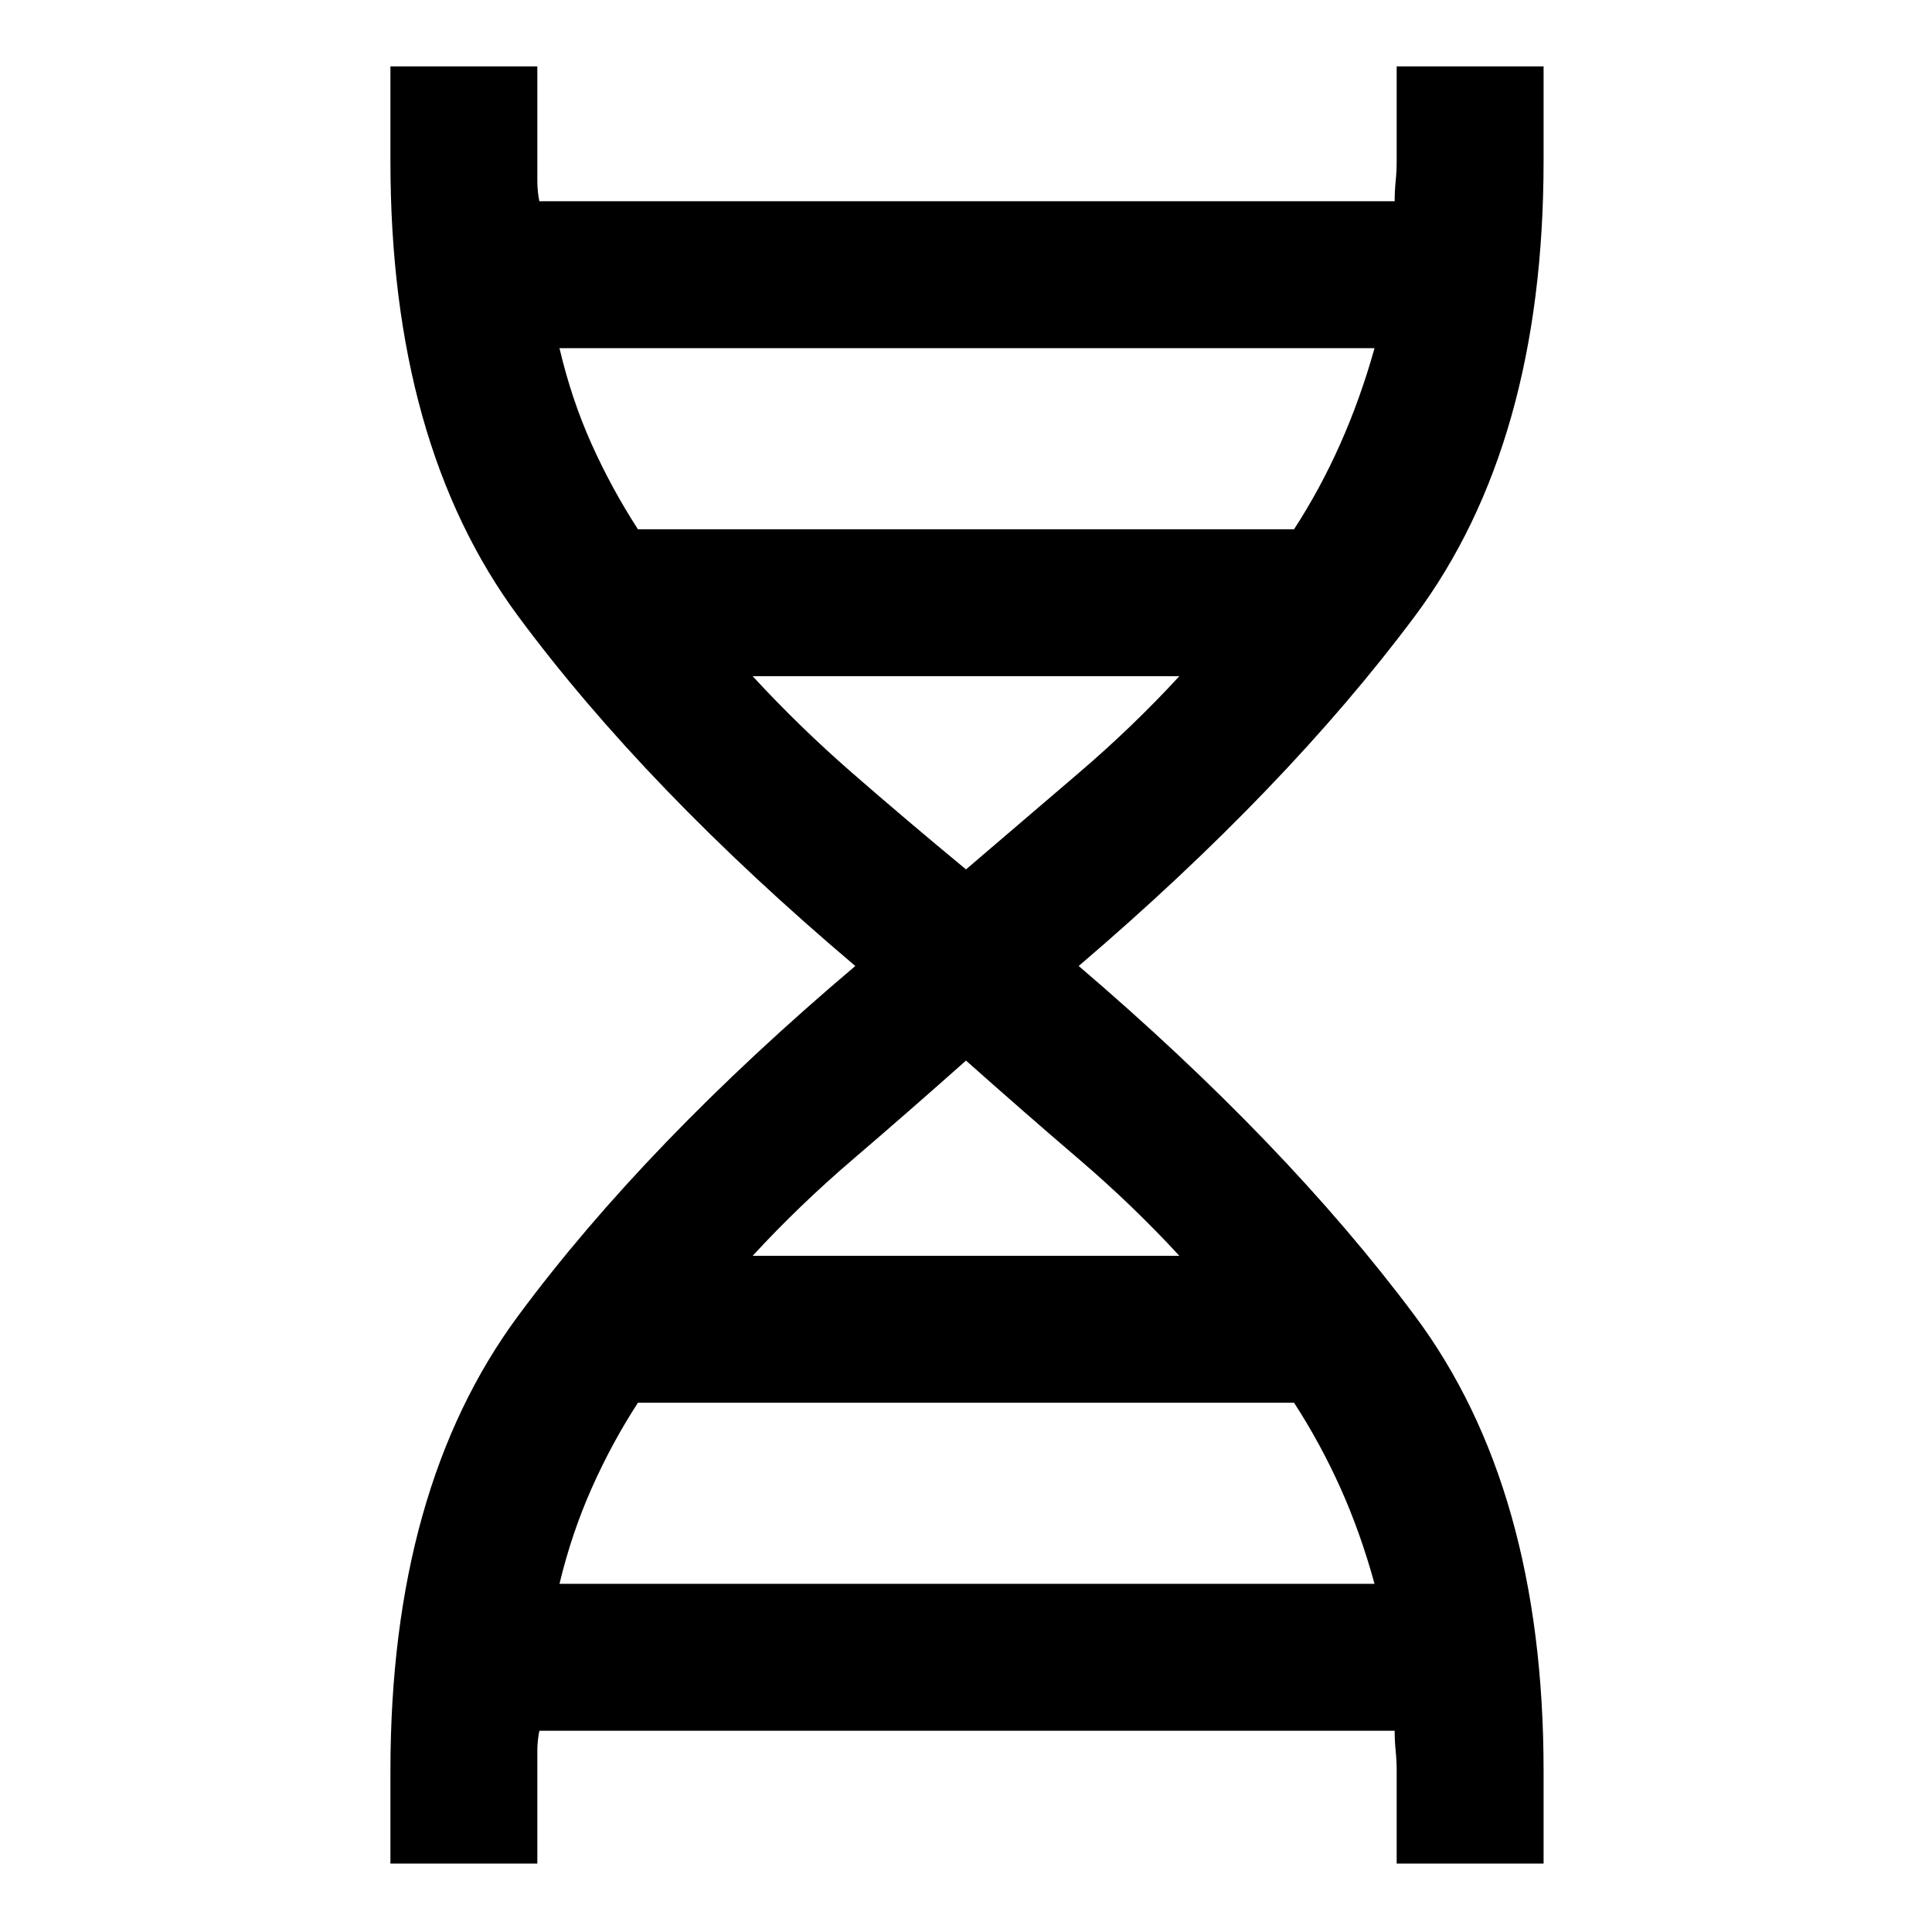 <svg xmlns="http://www.w3.org/2000/svg" height="48" viewBox="0 -960 960 960" width="48"><path d="M194-34v-46q0-140.45 63.5-226.22Q321-392 425-480q-104-88-167.5-173.78Q194-739.55 194-880v-47h73v57q0 5 1 10h425q0-5 .5-10t.5-10v-47h73v47q0 140.45-64 226.22Q639-568 536-480q103 88 167 173.78Q767-220.45 767-80v46h-73v-46q0-5-.5-10t-.5-10H268q-1 5-1 10v56h-73Zm123-663h326q13-20 23-42.5t17-47.5H278q6 25.5 15.94 47.62Q303.88-717.25 317-697Zm163 169q29.24-25 56.12-48T586-624H374q23 25 49.38 48 26.38 23 56.62 48ZM374-336h212q-23-25-49.88-48-26.88-23-56.12-49-29.24 26-56.12 49T374-336Zm-96 163h405q-7-25.5-16.94-47.63Q656.13-242.75 643-263H317q-13 20-23 42.5T278-173Z"/></svg>